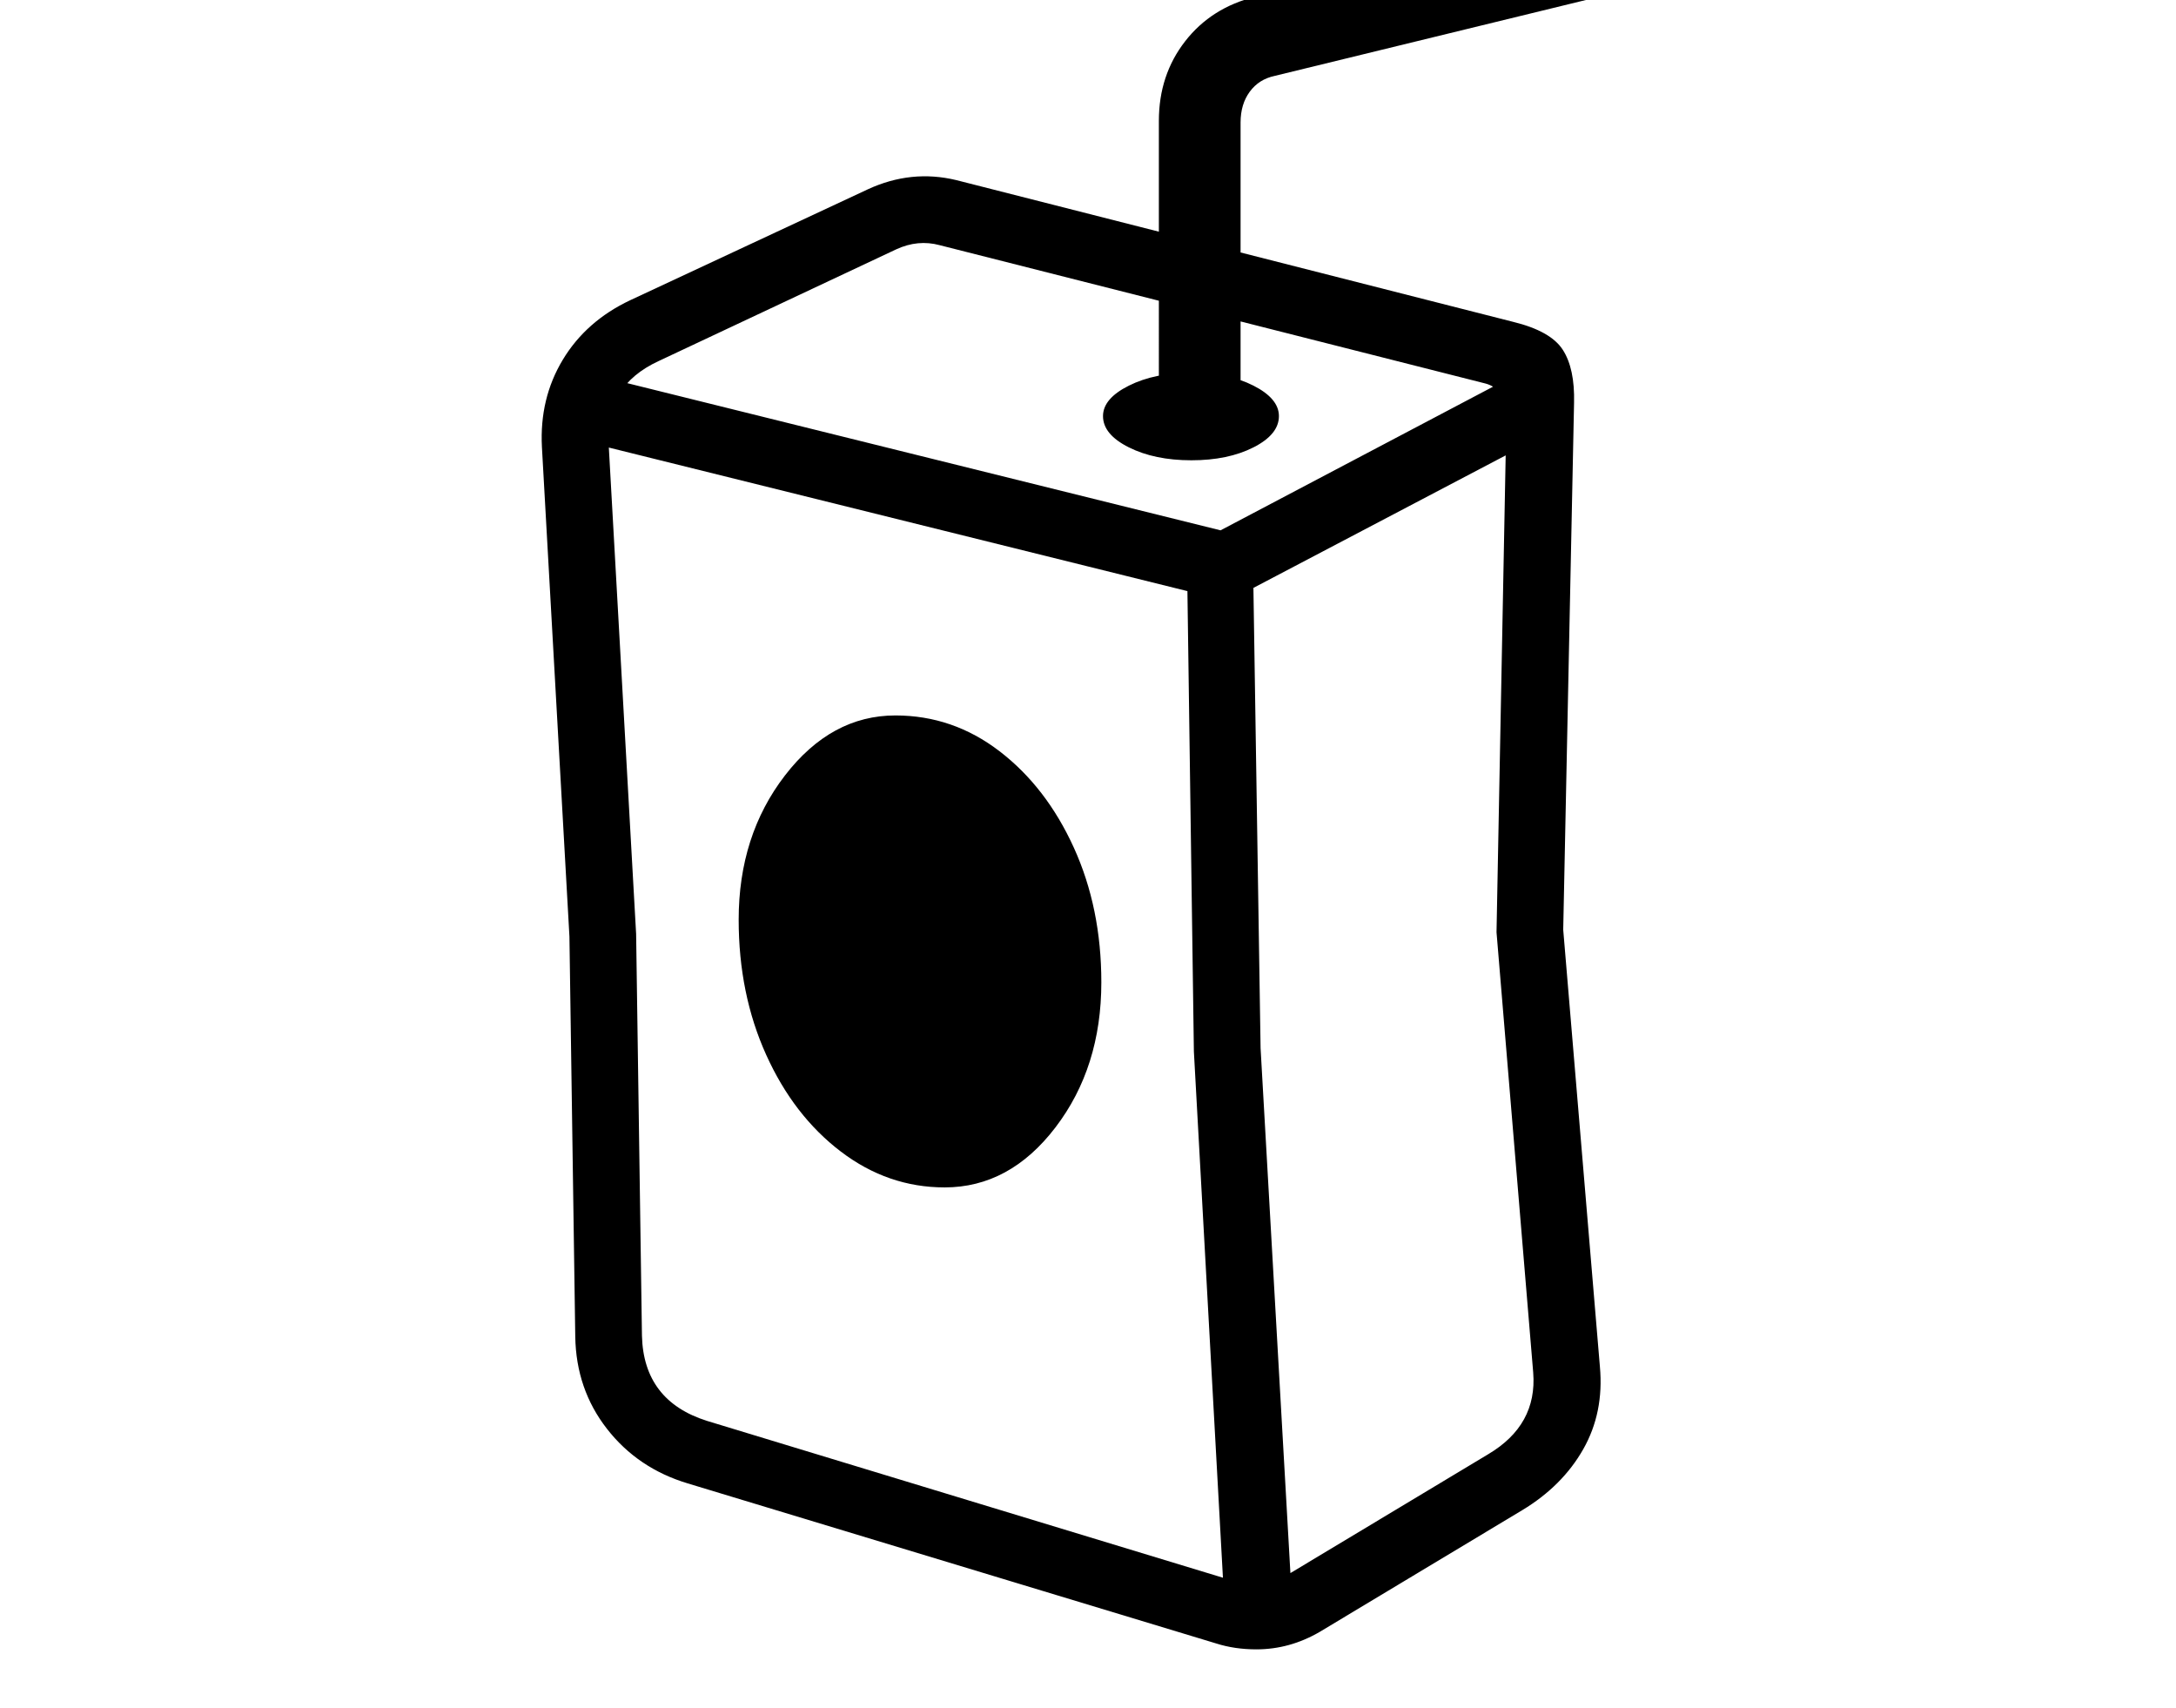 <svg xmlns="http://www.w3.org/2000/svg" viewBox="-10 0 2610 2048"><path d="M1497 1978q-26 0-48-7l-634-192q-60-18-97-65.5T680 1603l-7-480-33-587q-3-58 25-104.5t81-71.5l285-133q52-24 106-11l668 170q45 11 59.5 33.5T1878 483l-13 632 44 524q5 55-20 99t-73 73l-243 146q-36 21-76 21zm-374-554q-68 0-124.5-43T909 1265t-33-162q0-101 55.5-173t132.5-72q69 0 125 43t89 115.5 33 161.5q0 102-55 174t-133 72zm335 489-36-652-8-570 79-12 9 578 37 651zm15-16q32 9 59-7l243-146q59-35 54-98l-44-528 12-625q0-12-7-21t-18-12l-655-166q-26-7-52 5L780 433q-65 30-60 99l33 588 7 482q2 78 78 102zm-10-1176L677 526l19-78 758 188 351-185 35 72zm-44-169q-44 0-75-15.5t-31-37.5q0-21 31-36.5t75-15.5 74.5 15.5T1524 499q0 22-30.5 37.5T1419 552zm-39-72V145q0-55 31.5-95.5T1496-4l406-97q19-5 35 4.5t21 29.5-4 37-29 22l-406 99q-19 4-30 19t-11 37v333z"/></svg>